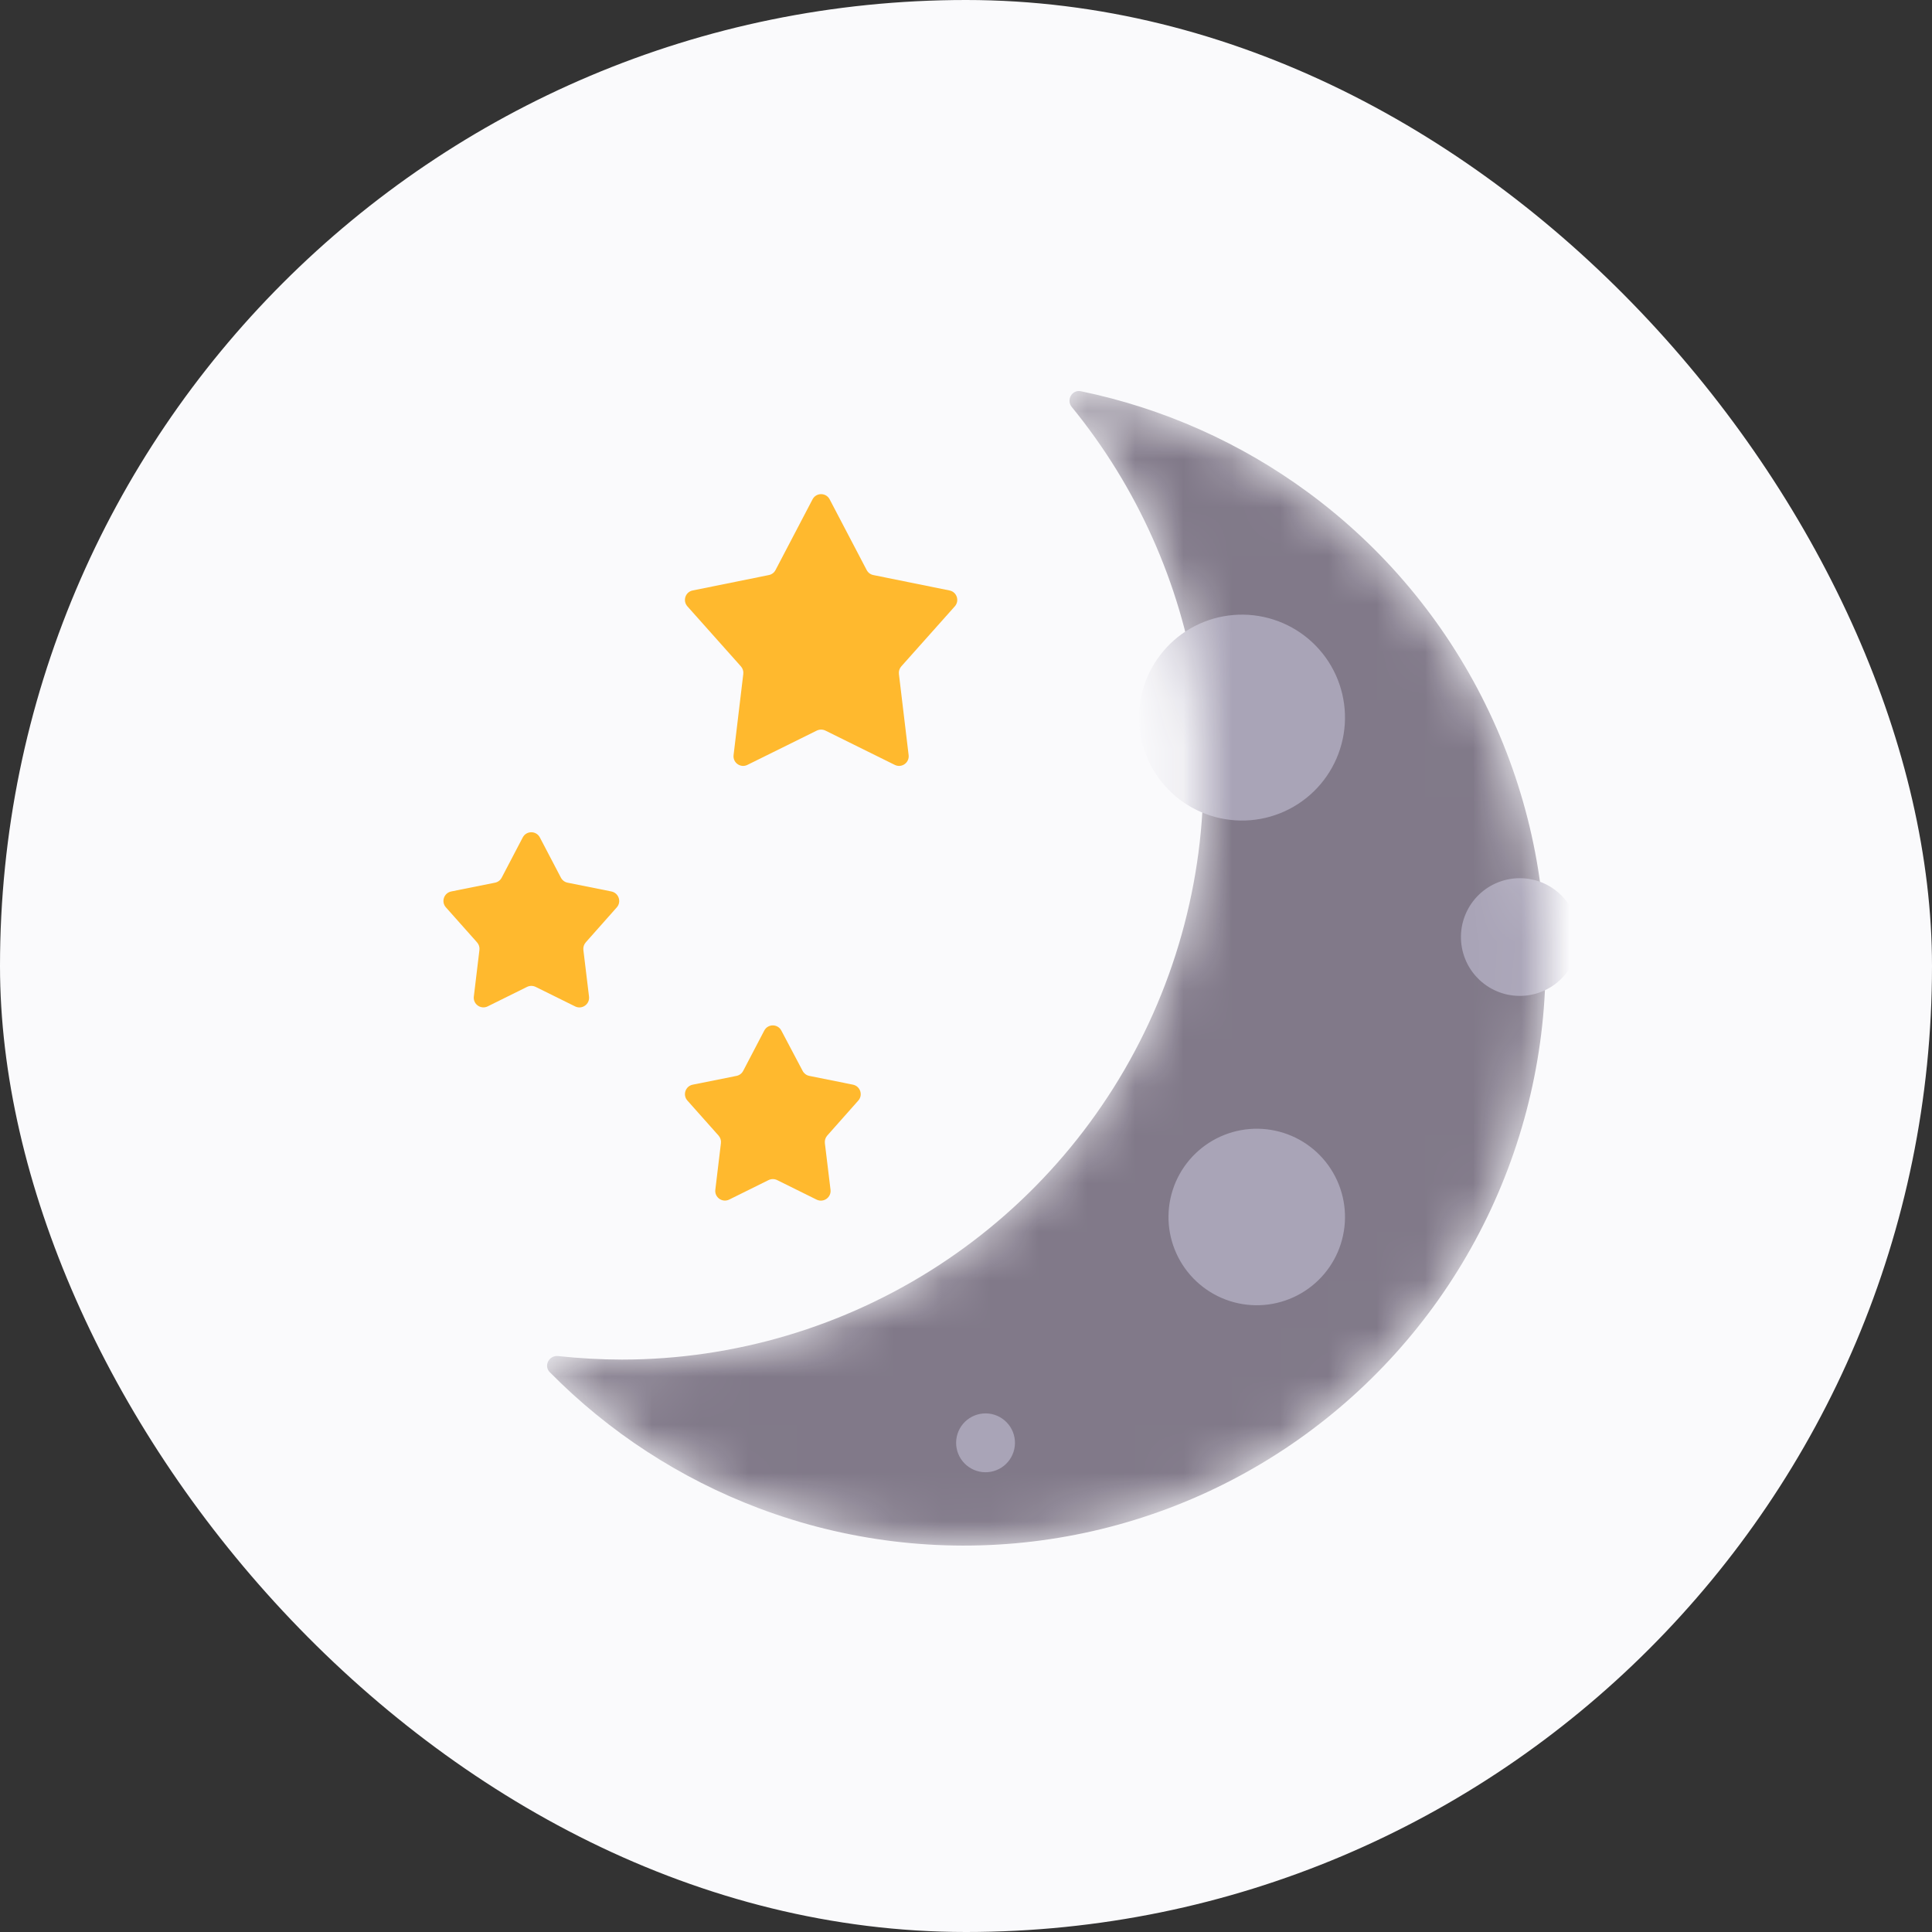 <svg width="40" height="40" viewBox="0 0 40 40" fill="none" xmlns="http://www.w3.org/2000/svg">
<rect x="0" y="0" width="40" height="40" fill="#333333" stroke="none"/>
<rect width="40" height="40" rx="20" fill="#FAFAFC"/>
<mask id="mask0_1496_236" style="mask-type:alpha" maskUnits="userSpaceOnUse" x="11" y="8" width="21" height="24">
<path d="M21.824 8C23.382 9.735 24.404 11.884 24.768 14.189C25.132 16.494 24.821 18.855 23.874 20.986C22.927 23.118 21.384 24.929 19.432 26.2C17.48 27.471 15.201 28.148 12.873 28.149C12.246 28.147 11.62 28.098 11 28.003C12.29 29.44 13.905 30.545 15.71 31.226C17.515 31.907 19.456 32.144 21.371 31.916C23.286 31.689 25.119 31.004 26.715 29.919C28.311 28.834 29.624 27.381 30.543 25.683C31.462 23.984 31.961 22.088 31.998 20.156C32.034 18.224 31.608 16.311 30.753 14.578C29.899 12.845 28.642 11.344 27.088 10.199C25.535 9.054 23.729 8.3 21.824 8Z" fill="#EDEDF0"/>
</mask>
<g mask="url(#mask0_1496_236)">
<path d="M22.378 8.1C22.194 8.062 22.071 8.281 22.19 8.427C23.542 10.082 24.433 12.07 24.768 14.189C25.132 16.494 24.821 18.855 23.874 20.986C22.927 23.118 21.384 24.929 19.432 26.2C17.48 27.471 15.201 28.148 12.873 28.149C12.432 28.148 11.992 28.123 11.555 28.076C11.368 28.055 11.251 28.277 11.383 28.41C12.604 29.649 14.08 30.611 15.71 31.226C17.515 31.907 19.456 32.143 21.371 31.916C23.286 31.689 25.119 31.004 26.715 29.919C28.311 28.834 29.624 27.381 30.543 25.682C31.462 23.983 31.961 22.088 31.998 20.156C32.034 18.224 31.608 16.311 30.753 14.578C29.899 12.845 28.642 11.343 27.088 10.199C25.686 9.166 24.079 8.451 22.378 8.1Z" fill="#817989"/>
<path d="M26.872 16.647C26.397 16.954 25.82 17.06 25.267 16.941C24.714 16.822 24.231 16.489 23.924 16.014C23.617 15.539 23.512 14.962 23.63 14.409C23.749 13.857 24.082 13.373 24.557 13.066C25.032 12.76 25.609 12.654 26.162 12.773C26.715 12.891 27.198 13.225 27.505 13.699C27.812 14.174 27.918 14.752 27.799 15.304C27.68 15.857 27.347 16.34 26.872 16.647ZM27.012 26.731C26.605 26.994 26.11 27.085 25.636 26.983C25.162 26.881 24.748 26.595 24.485 26.188C24.222 25.781 24.131 25.287 24.233 24.813C24.335 24.339 24.621 23.925 25.028 23.662C25.435 23.399 25.93 23.308 26.403 23.41C26.877 23.511 27.291 23.797 27.554 24.204C27.817 24.611 27.908 25.106 27.806 25.58C27.705 26.054 27.419 26.468 27.012 26.731ZM28.581 38.08C27.592 38.72 26.273 38.437 25.634 37.447C25.481 37.212 25.377 36.95 25.327 36.674C25.276 36.399 25.28 36.116 25.339 35.843C25.398 35.569 25.51 35.309 25.669 35.079C25.828 34.849 26.031 34.652 26.266 34.5C27.256 33.86 28.575 34.143 29.214 35.133C29.854 36.122 29.57 37.441 28.581 38.08ZM32.127 20.424C31.992 20.511 31.842 20.57 31.685 20.599C31.527 20.628 31.366 20.625 31.209 20.592C31.053 20.558 30.905 20.494 30.773 20.403C30.642 20.312 30.529 20.196 30.442 20.062C30.355 19.927 30.296 19.777 30.267 19.62C30.238 19.462 30.241 19.301 30.274 19.144C30.308 18.988 30.372 18.84 30.463 18.708C30.554 18.576 30.67 18.464 30.804 18.377C31.076 18.202 31.406 18.141 31.722 18.209C32.038 18.277 32.314 18.468 32.489 18.739C32.664 19.011 32.725 19.341 32.657 19.657C32.589 19.973 32.398 20.249 32.127 20.424ZM20.074 29.36C19.938 29.448 19.843 29.586 19.809 29.744C19.775 29.902 19.805 30.067 19.893 30.203C19.981 30.338 20.119 30.434 20.277 30.468C20.435 30.502 20.6 30.471 20.735 30.384C20.871 30.296 20.966 30.158 21 30C21.034 29.842 21.004 29.677 20.916 29.541C20.828 29.406 20.69 29.31 20.532 29.276C20.375 29.243 20.209 29.273 20.074 29.36Z" fill="#A9A4B7"/>
</g>
<path d="M16.823 10.338C16.898 10.195 17.102 10.195 17.177 10.338L17.944 11.803C17.972 11.857 18.023 11.894 18.082 11.906L19.659 12.225C19.81 12.255 19.871 12.438 19.768 12.554L18.66 13.797C18.622 13.84 18.604 13.897 18.611 13.954L18.812 15.633C18.831 15.791 18.668 15.907 18.525 15.836L17.089 15.126C17.033 15.099 16.967 15.099 16.911 15.126L15.475 15.836C15.332 15.907 15.169 15.791 15.188 15.633L15.389 13.954C15.396 13.897 15.378 13.84 15.34 13.797L14.232 12.554C14.129 12.438 14.19 12.255 14.341 12.225L15.918 11.906C15.977 11.894 16.028 11.857 16.056 11.803L16.823 10.338Z" fill="#FFB92E"/>
<path d="M10.823 17.338C10.898 17.195 11.102 17.195 11.177 17.338L11.613 18.171C11.641 18.225 11.692 18.263 11.751 18.275L12.659 18.457C12.81 18.488 12.872 18.671 12.77 18.786L12.127 19.511C12.089 19.554 12.072 19.611 12.078 19.667L12.195 20.633C12.214 20.791 12.05 20.907 11.908 20.837L11.089 20.432C11.033 20.405 10.967 20.405 10.911 20.433L10.097 20.836C9.955 20.906 9.791 20.79 9.81 20.633L9.926 19.668C9.933 19.611 9.915 19.554 9.877 19.511L9.232 18.786C9.129 18.671 9.19 18.488 9.342 18.457L10.249 18.275C10.308 18.263 10.359 18.225 10.387 18.171L10.823 17.338Z" fill="#FFB92E"/>
<path d="M15.823 21.337C15.898 21.194 16.102 21.194 16.177 21.337L16.618 22.172C16.646 22.225 16.696 22.263 16.755 22.275L17.66 22.457C17.811 22.488 17.872 22.671 17.77 22.786L17.127 23.511C17.089 23.554 17.072 23.611 17.078 23.667L17.195 24.633C17.214 24.791 17.05 24.907 16.907 24.837L16.089 24.432C16.033 24.405 15.967 24.405 15.911 24.433L15.097 24.836C14.955 24.906 14.791 24.79 14.81 24.633L14.926 23.668C14.933 23.611 14.915 23.554 14.877 23.511L14.232 22.786C14.129 22.671 14.19 22.488 14.342 22.457L15.249 22.275C15.308 22.263 15.359 22.225 15.387 22.171L15.823 21.337Z" fill="#FFB92E"/>
</svg>
